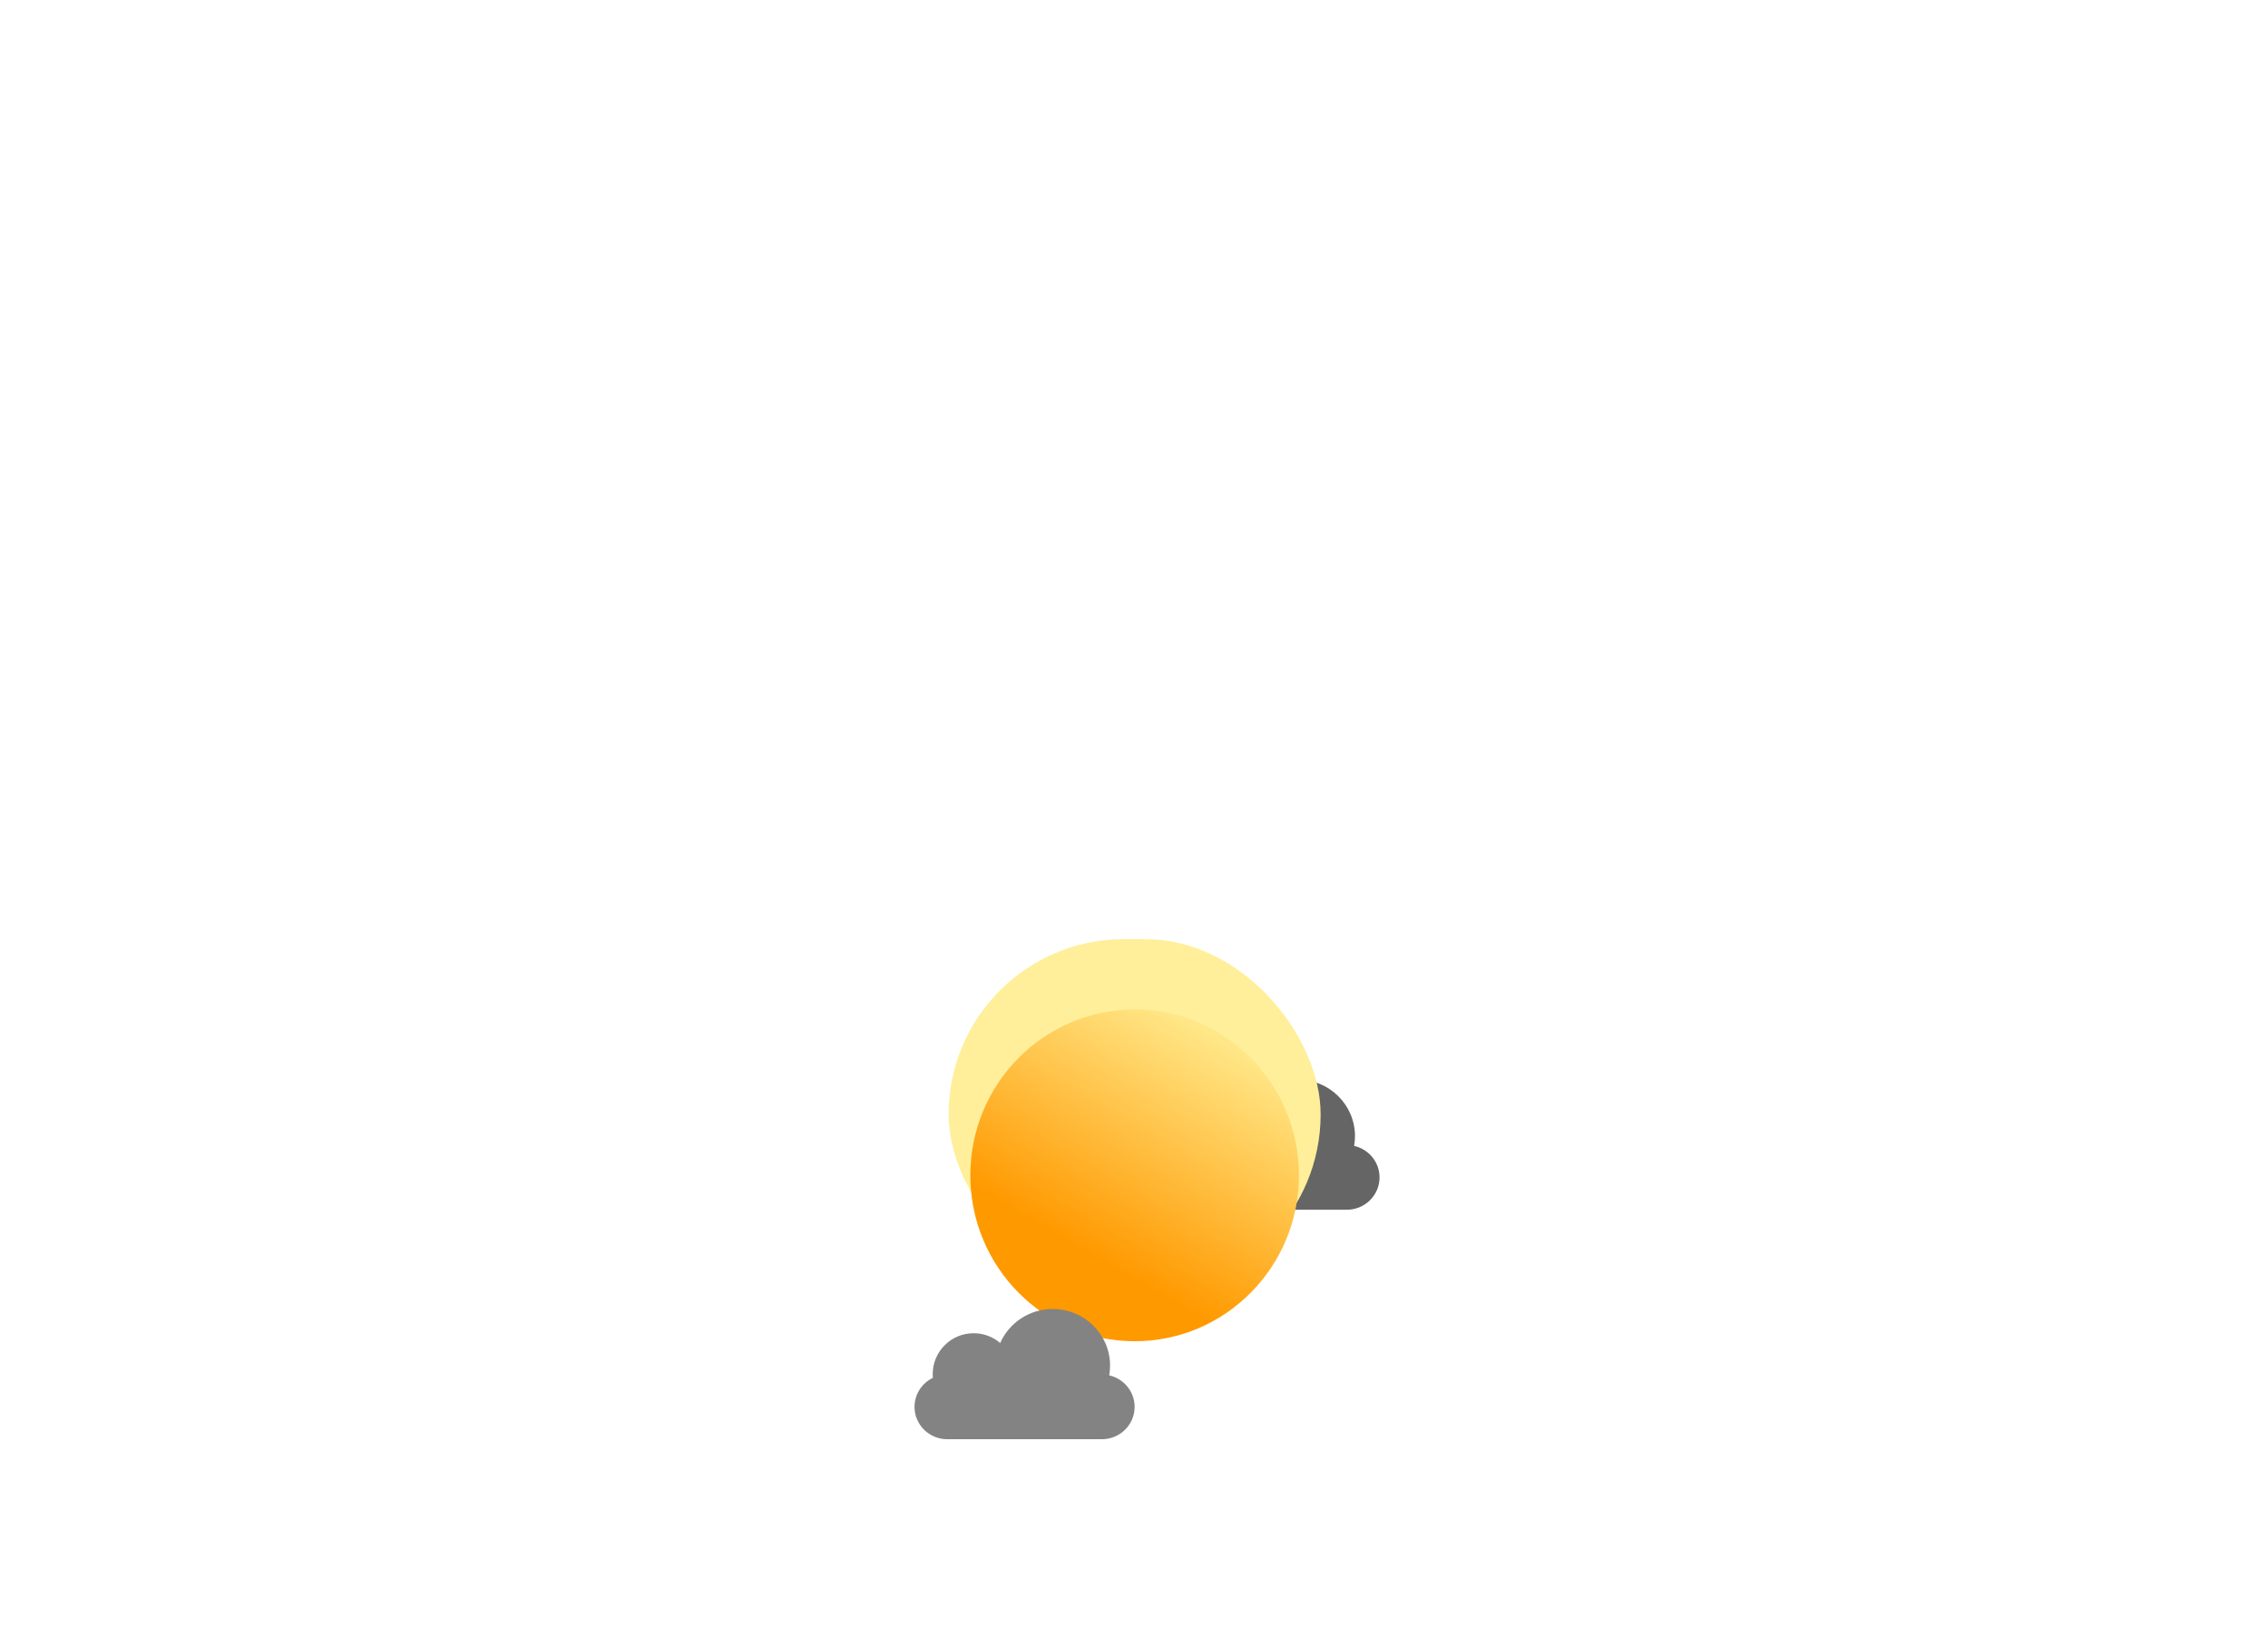 <svg width="186" height="135" viewBox="0 0 186 135" fill="none" xmlns="http://www.w3.org/2000/svg">
<g filter="url(#filter0_i_1787_3297)">
<path d="M111.053 82.951C111.099 82.69 111.123 82.422 111.123 82.148C111.123 79.586 109.019 77.508 106.424 77.508C104.494 77.508 102.836 78.656 102.113 80.298C101.526 79.799 100.766 79.497 99.934 79.497C98.081 79.497 96.578 80.997 96.578 82.847C96.578 82.951 96.582 83.052 96.591 83.153C95.7 83.584 95.086 84.489 95.086 85.535C95.086 87 96.288 88.186 97.771 88.186H110.451C111.934 88.186 113.137 87 113.137 85.535C113.137 84.275 112.246 83.221 111.053 82.951Z" fill="#656565"/>
</g>
<g filter="url(#filter1_f_1787_3297)">
<rect x="77.797" y="77" width="30.509" height="28.729" rx="14.364" fill="#FFEF9A"/>
</g>
<g filter="url(#filter2_i_1787_3297)">
<path d="M106.527 91.364C106.527 98.876 100.495 104.966 93.053 104.966C85.611 104.966 79.578 98.876 79.578 91.364C79.578 83.852 85.611 77.763 93.053 77.763C100.495 77.763 106.527 83.852 106.527 91.364Z" fill="url(#paint0_linear_1787_3297)"/>
</g>
<g filter="url(#filter3_i_1787_3297)">
<path d="M90.967 101.765C91.013 101.504 91.037 101.235 91.037 100.961C91.037 98.399 88.933 96.322 86.338 96.322C84.408 96.322 82.751 97.47 82.027 99.112C81.441 98.612 80.68 98.31 79.848 98.31C77.995 98.31 76.492 99.811 76.492 101.661C76.492 101.764 76.496 101.866 76.505 101.967C75.614 102.398 75 103.303 75 104.349C75 105.813 76.202 107 77.685 107H90.365C91.849 107 93.051 105.813 93.051 104.349C93.051 103.089 92.16 102.034 90.967 101.765Z" fill="#838383"/>
</g>
<defs>
<filter id="filter0_i_1787_3297" x="95.086" y="77.508" width="18.051" height="20.678" filterUnits="userSpaceOnUse" color-interpolation-filters="sRGB">
<feFlood flood-opacity="0" result="BackgroundImageFix"/>
<feBlend mode="normal" in="SourceGraphic" in2="BackgroundImageFix" result="shape"/>
<feColorMatrix in="SourceAlpha" type="matrix" values="0 0 0 0 0 0 0 0 0 0 0 0 0 0 0 0 0 0 127 0" result="hardAlpha"/>
<feOffset dy="11"/>
<feGaussianBlur stdDeviation="5"/>
<feComposite in2="hardAlpha" operator="arithmetic" k2="-1" k3="1"/>
<feColorMatrix type="matrix" values="0 0 0 0 1 0 0 0 0 1 0 0 0 0 1 0 0 0 1 0"/>
<feBlend mode="normal" in2="shape" result="effect1_innerShadow_1787_3297"/>
</filter>
<filter id="filter1_f_1787_3297" x="0.797" y="0" width="184.508" height="182.729" filterUnits="userSpaceOnUse" color-interpolation-filters="sRGB">
<feFlood flood-opacity="0" result="BackgroundImageFix"/>
<feBlend mode="normal" in="SourceGraphic" in2="BackgroundImageFix" result="shape"/>
<feGaussianBlur stdDeviation="38.5" result="effect1_foregroundBlur_1787_3297"/>
</filter>
<filter id="filter2_i_1787_3297" x="79.578" y="77.763" width="26.949" height="32.203" filterUnits="userSpaceOnUse" color-interpolation-filters="sRGB">
<feFlood flood-opacity="0" result="BackgroundImageFix"/>
<feBlend mode="normal" in="SourceGraphic" in2="BackgroundImageFix" result="shape"/>
<feColorMatrix in="SourceAlpha" type="matrix" values="0 0 0 0 0 0 0 0 0 0 0 0 0 0 0 0 0 0 127 0" result="hardAlpha"/>
<feOffset dy="5"/>
<feGaussianBlur stdDeviation="9"/>
<feComposite in2="hardAlpha" operator="arithmetic" k2="-1" k3="1"/>
<feColorMatrix type="matrix" values="0 0 0 0 1 0 0 0 0 1 0 0 0 0 1 0 0 0 0.81 0"/>
<feBlend mode="normal" in2="shape" result="effect1_innerShadow_1787_3297"/>
</filter>
<filter id="filter3_i_1787_3297" x="75" y="96.322" width="18.051" height="20.678" filterUnits="userSpaceOnUse" color-interpolation-filters="sRGB">
<feFlood flood-opacity="0" result="BackgroundImageFix"/>
<feBlend mode="normal" in="SourceGraphic" in2="BackgroundImageFix" result="shape"/>
<feColorMatrix in="SourceAlpha" type="matrix" values="0 0 0 0 0 0 0 0 0 0 0 0 0 0 0 0 0 0 127 0" result="hardAlpha"/>
<feOffset dy="11"/>
<feGaussianBlur stdDeviation="5"/>
<feComposite in2="hardAlpha" operator="arithmetic" k2="-1" k3="1"/>
<feColorMatrix type="matrix" values="0 0 0 0 1 0 0 0 0 1 0 0 0 0 1 0 0 0 1 0"/>
<feBlend mode="normal" in2="shape" result="effect1_innerShadow_1787_3297"/>
</filter>
<linearGradient id="paint0_linear_1787_3297" x1="91.006" y1="98.768" x2="102.25" y2="79.231" gradientUnits="userSpaceOnUse">
<stop stop-color="#FF9900"/>
<stop offset="1" stop-color="#FFEE94"/>
</linearGradient>
</defs>
</svg>
